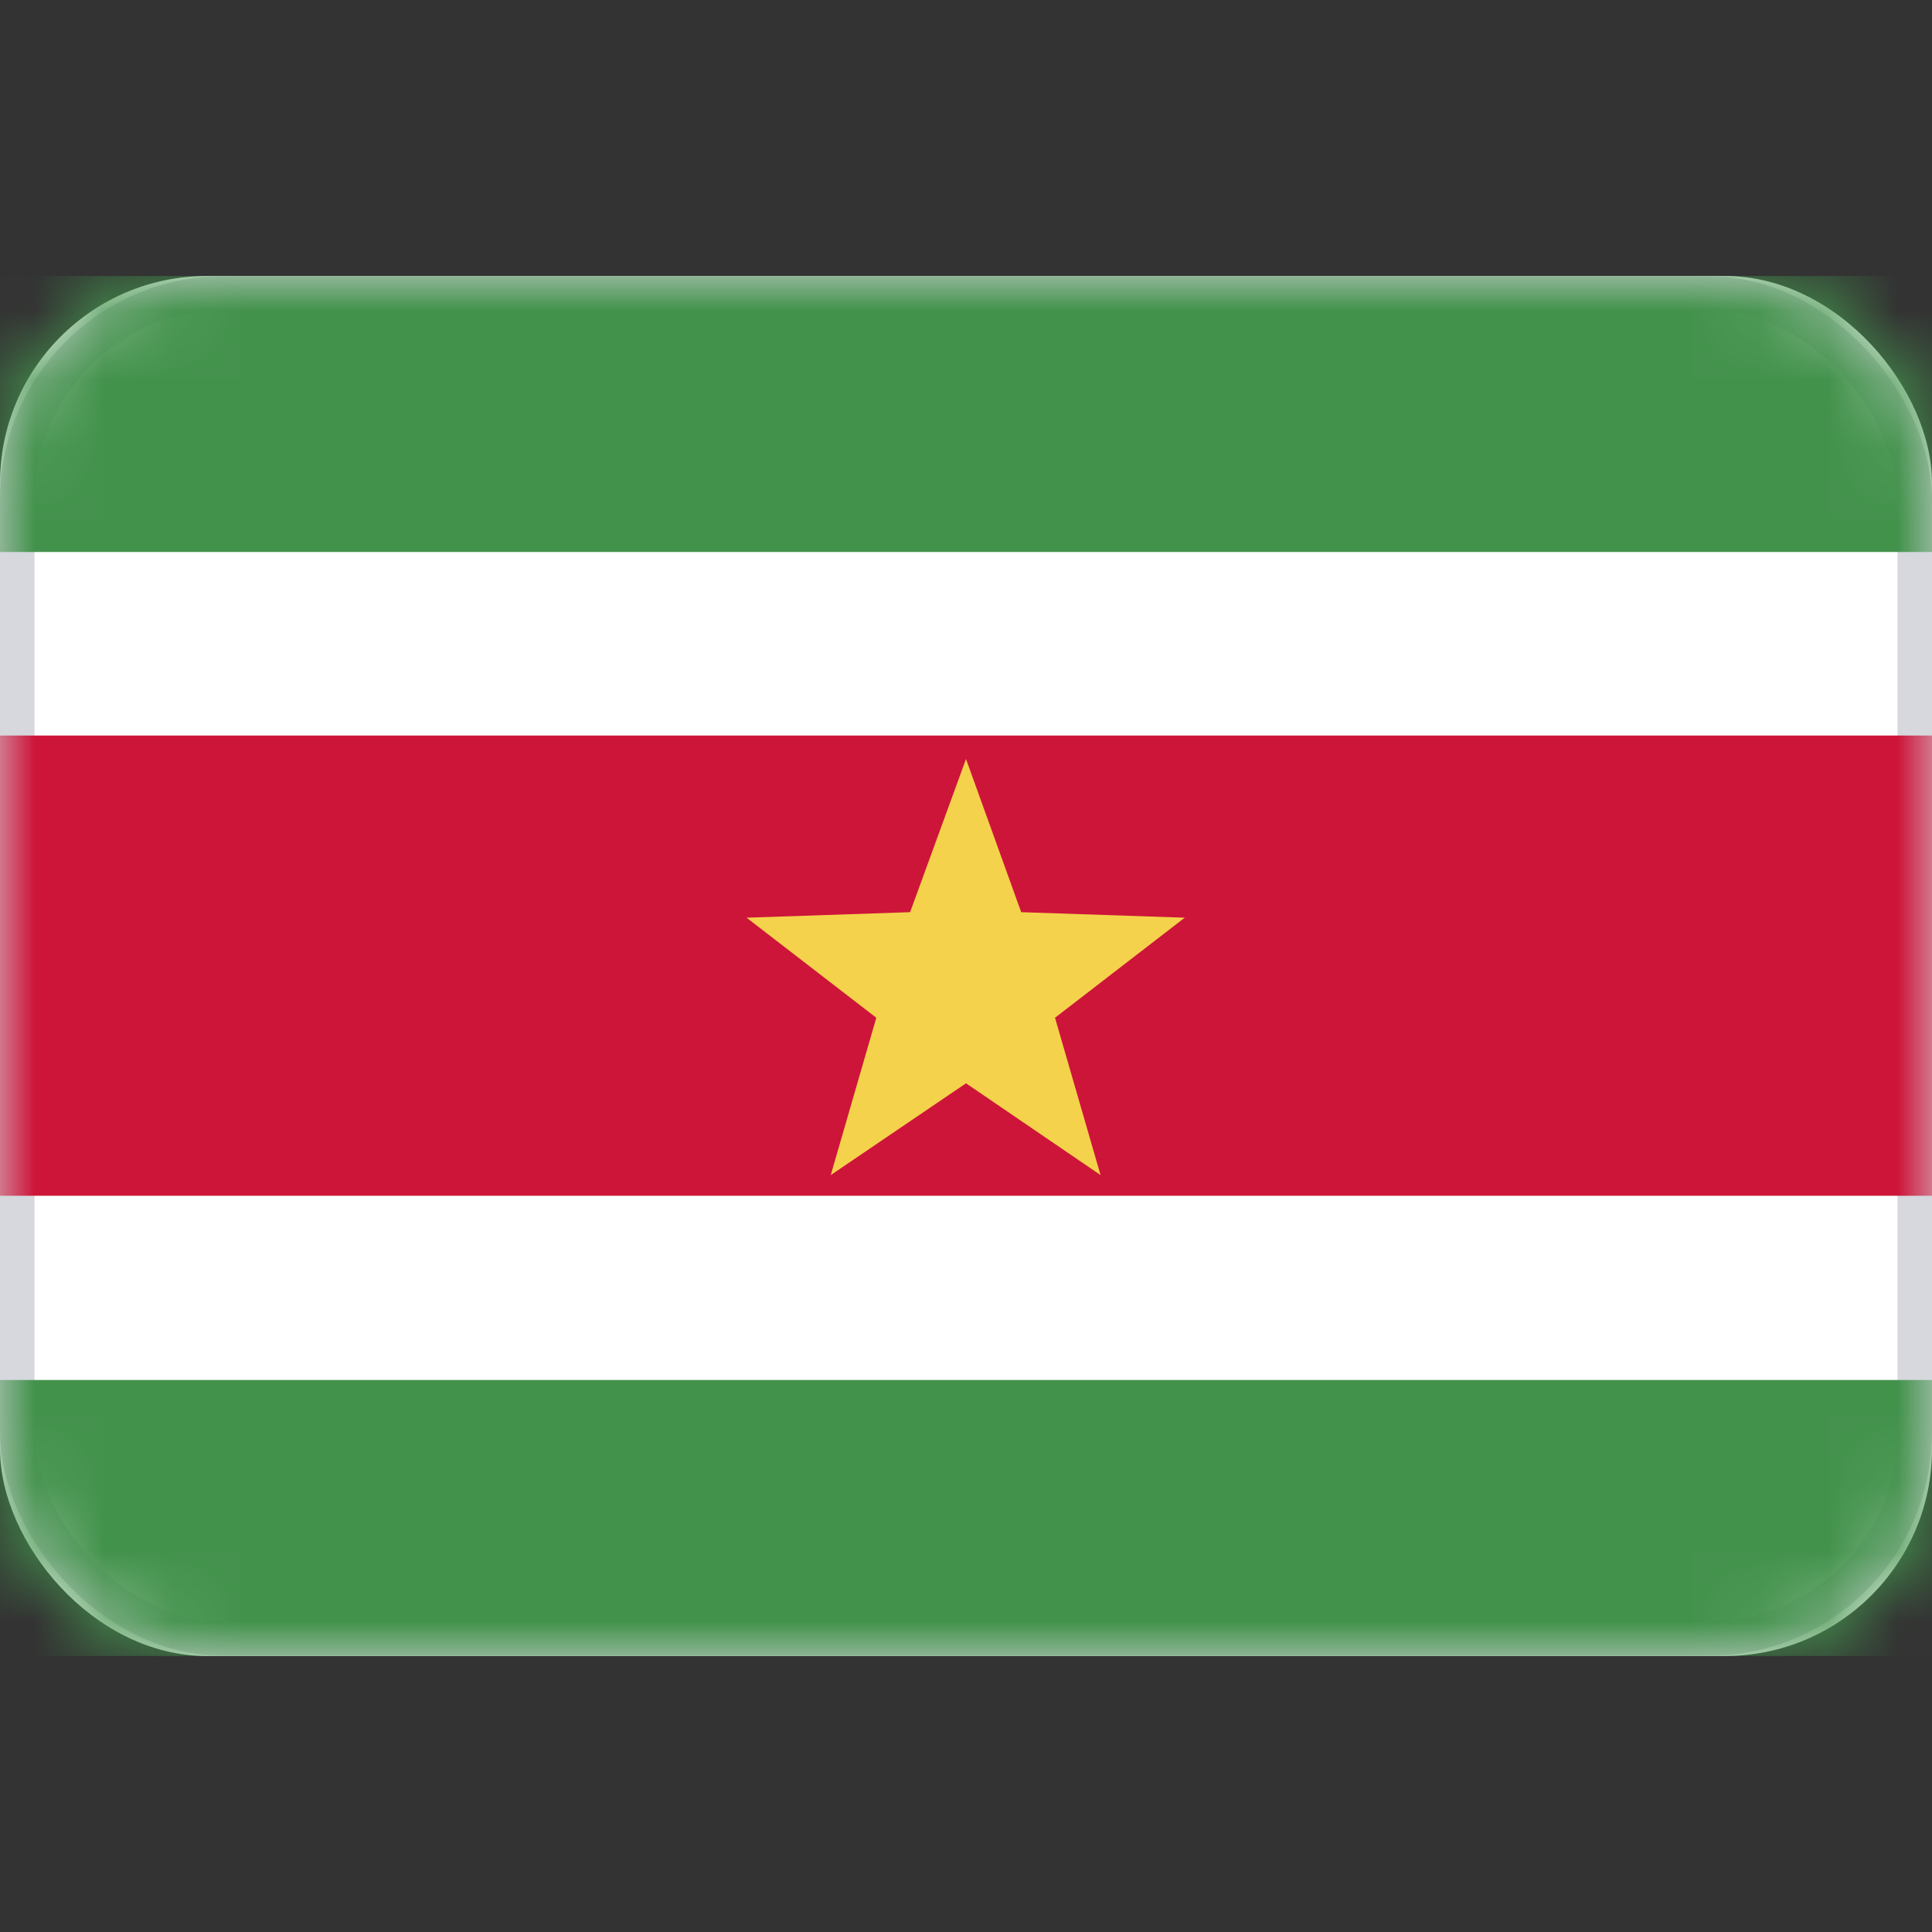 <svg width="28" height="28" viewBox="0 0 28 28" fill="none" xmlns="http://www.w3.org/2000/svg" xmlns:xlink="http://www.w3.org/1999/xlink">
	<rect x="0" y="0" width="28" height="28" fill="#333333" stroke="none"/>
	<desc>
			Created with Pixso.
	</desc>
	<defs/>
	<rect id="Suriname" width="28" height="28" fill="#FFFFFF" fill-opacity="0"/>
	<rect id="Mask" y="4" rx="3" width="28" height="20" fill="#FFFFFF" fill-opacity="1"/>
	<rect id="Mask" x="0.25" y="4.25" rx="3" width="27.5" height="19.5" stroke="#D6D8DD" stroke-opacity="1" stroke-width="0.5"/>
	<mask id="mask17_4502" mask-type="alpha" maskUnits="userSpaceOnUse" x="0" y="4" width="28" height="20">
		<rect id="Mask" y="4" rx="3" width="28" height="20" fill="#FFFFFF" fill-opacity="1"/>
		<rect id="Mask" x="0.25" y="4.25" rx="3" width="27.5" height="19.5" stroke="#F5F5F5" stroke-opacity="1" stroke-width="0.5"/>
	</mask>
	<g mask="url(#mask17_4502)">
		<path id="Rectangle 2" d="M0 8L28 8L28 4L0 4L0 8Z" fill="#43924C" fill-opacity="1" fill-rule="evenodd"/>
		<path id="Rectangle 2" d="M28 8L28 4L0 4L0 8L28 8Z" stroke="#979797" stroke-opacity="0" stroke-width="0"/>
	</g>
	<g mask="url(#mask17_4502)">
		<path id="Rectangle 2" d="M0 24L28 24L28 20L0 20L0 24Z" fill="#43924C" fill-opacity="1" fill-rule="evenodd"/>
		<path id="Rectangle 2" d="M28 24L28 20L0 20L0 24L28 24Z" stroke="#979797" stroke-opacity="0" stroke-width="0"/>
	</g>
	<g mask="url(#mask17_4502)">
		<path id="Rectangle 2 Copy 4" d="M0 17.33L28 17.33L28 10.66L0 10.66L0 17.33Z" fill="#CD153A" fill-opacity="1" fill-rule="evenodd"/>
		<path id="Rectangle 2 Copy 4" d="M28 17.33L28 10.66L0 10.66L0 17.33L28 17.33Z" stroke="#979797" stroke-opacity="0" stroke-width="0"/>
	</g>
	<g mask="url(#mask17_4502)">
		<path id="Star 33" d="M14 15.7L12.04 17.03L12.7 14.75L10.82 13.3L13.19 13.22L14 11L14.8 13.22L17.17 13.3L15.29 14.75L15.95 17.03L14 15.7Z" fill="#F5D24B" fill-opacity="1" fill-rule="evenodd"/>
		<path id="Star 33" d="M12.04 17.03L12.7 14.75L10.82 13.3L13.19 13.22L14 11L14.8 13.22L17.17 13.3L15.29 14.75L15.95 17.03L14 15.7L12.04 17.03Z" stroke="#979797" stroke-opacity="0" stroke-width="0"/>
	</g>
</svg>
